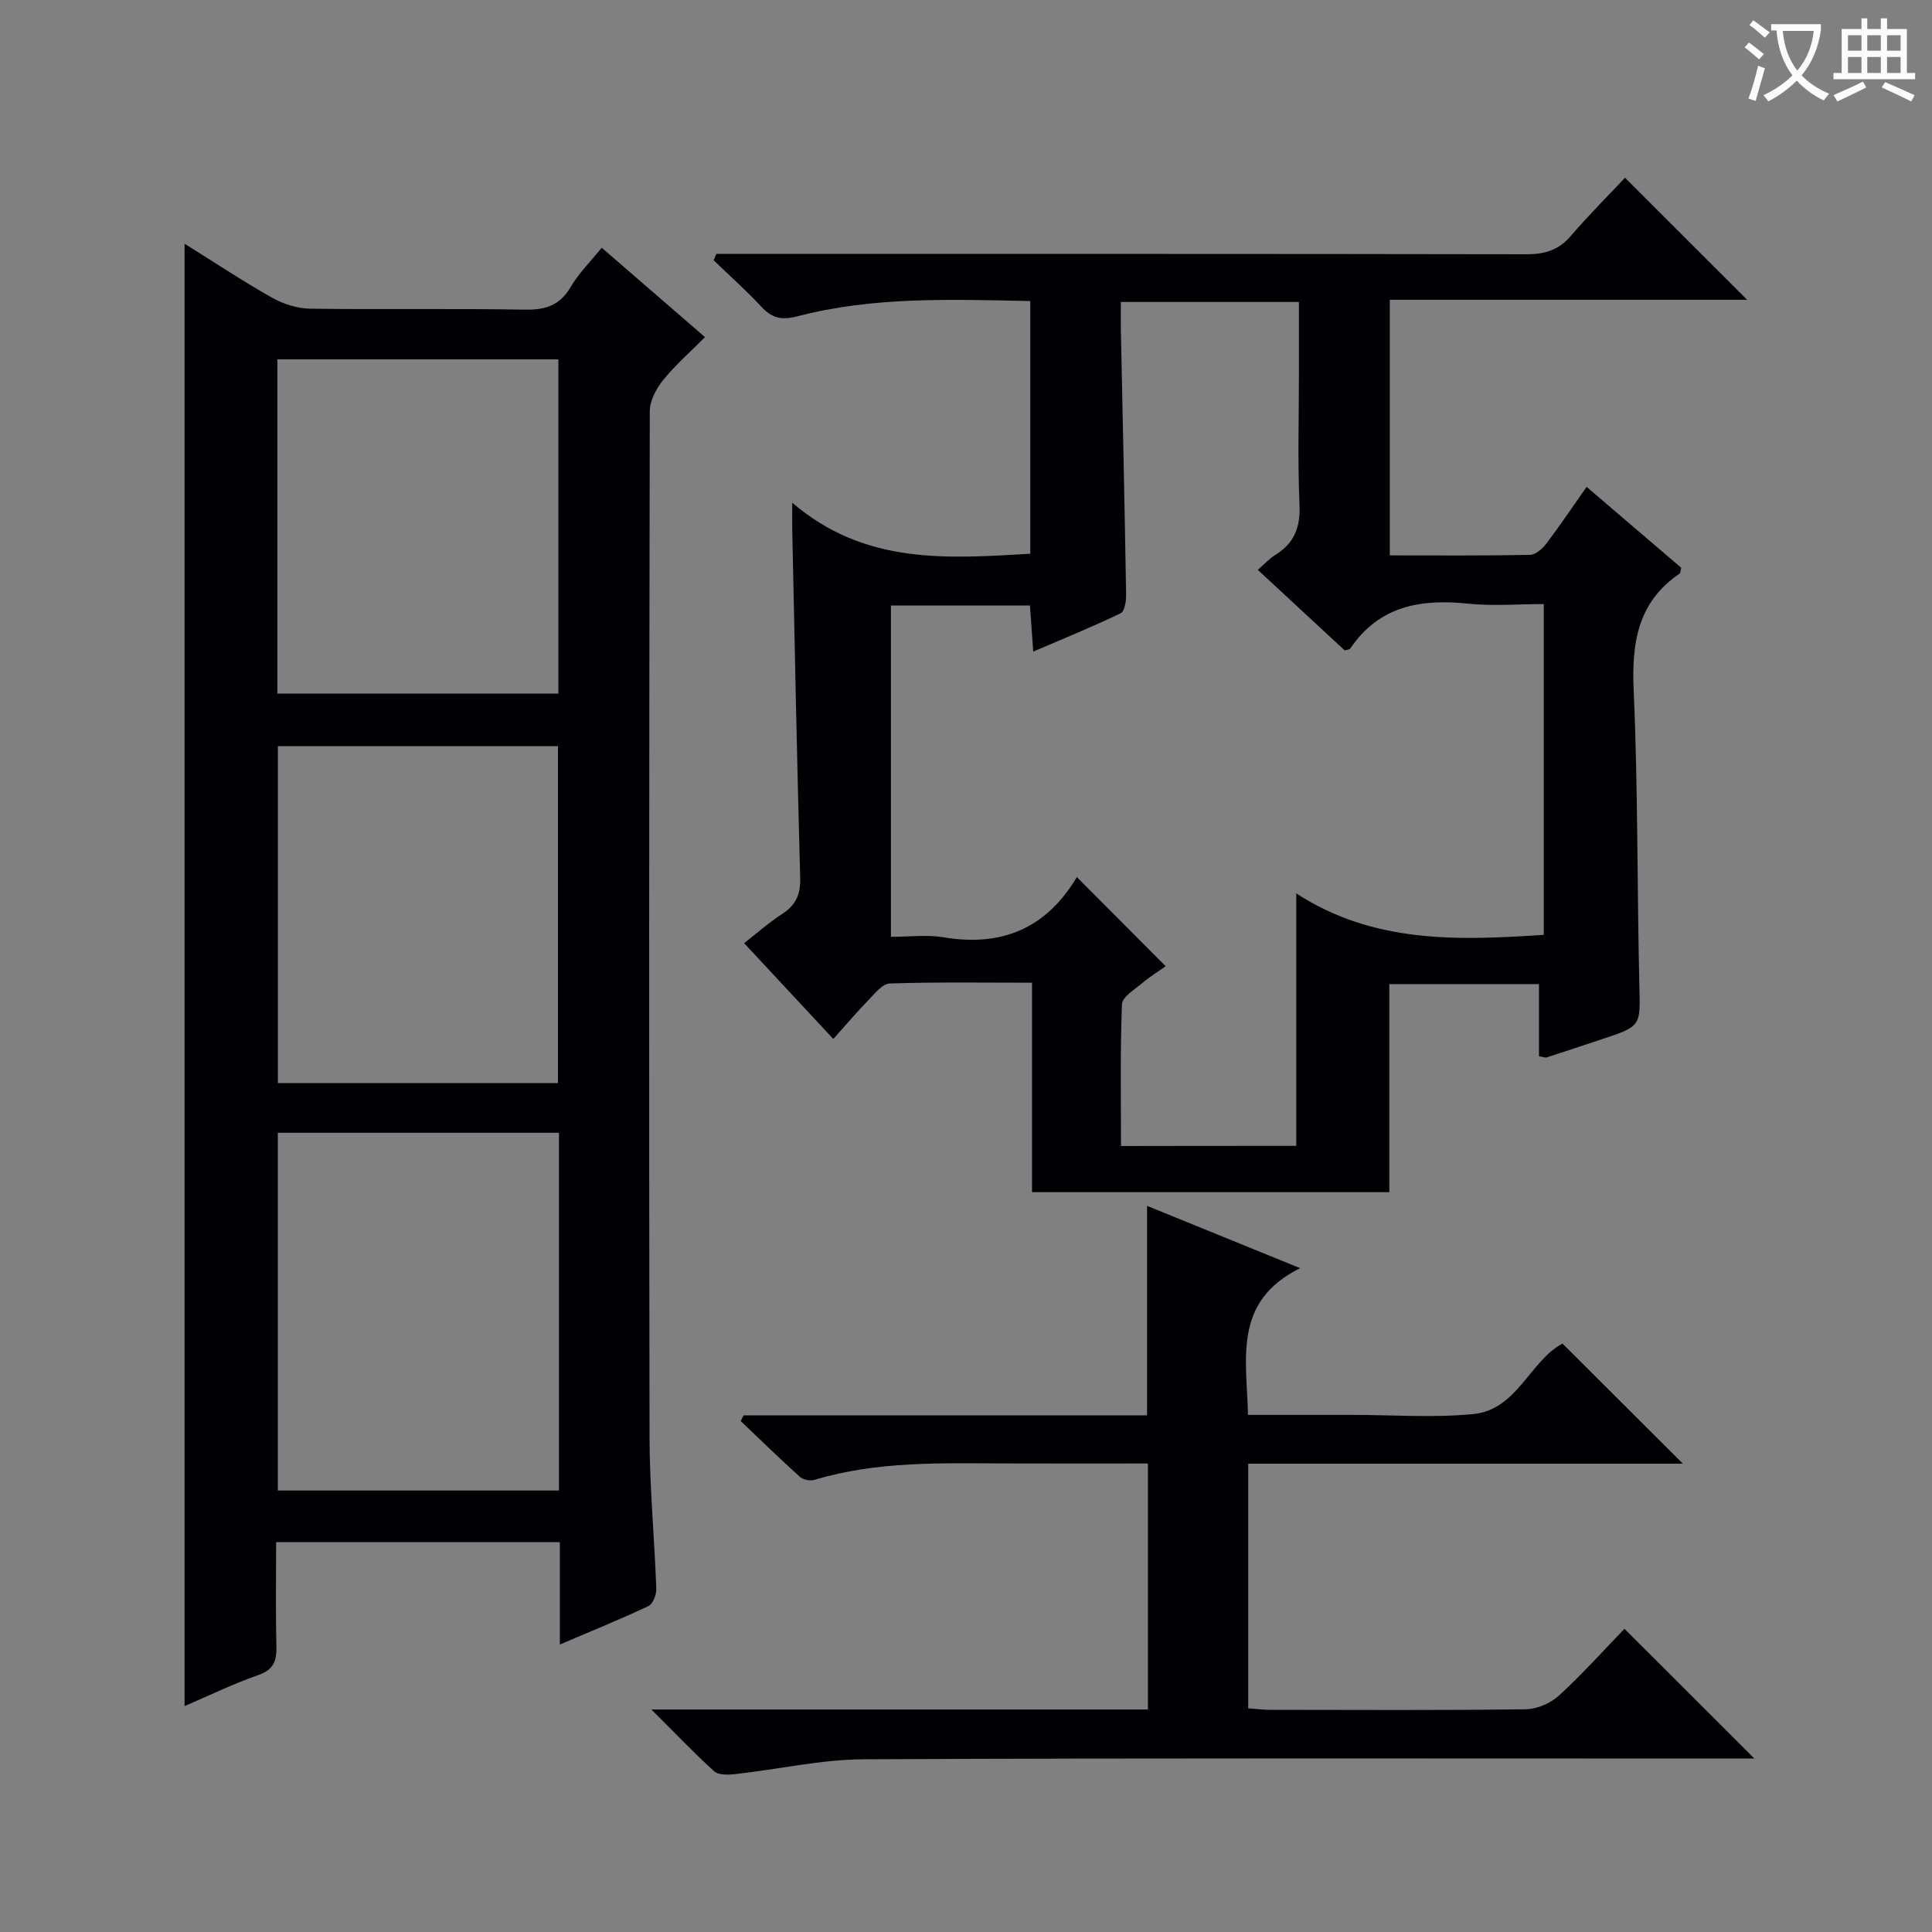 <svg enable-background="new 0 0 400 400" viewBox="0 0 400 400" xmlns="http://www.w3.org/2000/svg"><rect x="0" y="0" width="400" height="400" fill="#808080" stroke="none"/><g fill="#010105"><path d="m38.21 50.46c6.36 3.96 12.13 7.8 18.16 11.2 2.32 1.31 5.21 2.21 7.86 2.25 14.83.21 29.66-.06 44.48.2 4.28.08 7.21-.91 9.45-4.71 1.66-2.83 4.08-5.22 6.42-8.11 7.03 6.08 13.91 12.04 21.38 18.51-3.06 3.08-6.16 5.78-8.7 8.94-1.43 1.77-2.73 4.27-2.73 6.45-.14 70.81-.18 141.62-.05 212.43.02 10.45 1.03 20.9 1.4 31.36.04 1.2-.72 3.11-1.65 3.55-5.79 2.73-11.74 5.14-18.32 7.95 0-7.48 0-14.22 0-21.2-19.72 0-38.95 0-58.74 0 0 7.36-.12 14.48.06 21.59.07 3.03-.6 4.84-3.79 5.95-5.14 1.79-10.06 4.19-15.23 6.41 0-100.85 0-201.3 0-302.77zm77.52 184.07c-19.68 0-38.89 0-58.21 0v74.07h58.21c0-24.76 0-49.19 0-74.07zm-.21-10.29c0-23.55 0-46.74 0-69.75-19.63 0-38.84 0-57.99 0v69.75zm-58.09-80.64h58.18c0-23.31 0-46.21 0-69.2-19.54 0-38.76 0-58.18 0z"/><path d="m336.44 36.8c8.72 8.71 16.8 16.78 25.28 25.27-24.66 0-49.17 0-73.98 0v52.92c9.8 0 19.41.08 29.02-.11 1.16-.02 2.59-1.27 3.39-2.33 2.81-3.71 5.4-7.58 8.34-11.75 6.66 5.69 13.17 11.26 19.59 16.75-.17.62-.15 1.08-.35 1.22-8.75 5.96-9.93 14.44-9.49 24.34.9 20.28.69 40.61 1.17 60.92.2 8.42.47 8.41-7.85 11.16-3.78 1.25-7.55 2.52-11.34 3.74-.28.09-.65-.09-1.59-.24 0-4.8 0-9.71 0-14.94-10.52 0-20.44 0-30.99 0v43.08c-24.86 0-49.09 0-73.97 0 0-14.31 0-28.53 0-43.37-10.24 0-19.86-.16-29.45.16-1.54.05-3.15 2.14-4.49 3.51-2.43 2.5-4.68 5.17-7.2 7.98-6.1-6.55-12.08-12.98-18.47-19.84 2.69-2.09 5.13-4.27 7.84-6.02 2.82-1.81 3.86-4.02 3.77-7.42-.66-24.12-1.13-48.25-1.65-72.37-.02-1.15 0-2.3 0-5.38 15.11 12.93 32.09 11.55 49.29 10.57 0-17.37 0-34.61 0-52.32-16.38-.33-32.49-.96-48.26 3.17-3.25.85-5.24.36-7.42-2-3.12-3.36-6.57-6.42-9.87-9.61.18-.44.36-.88.54-1.32h5.72c54 0 108-.03 161.99.07 3.78.01 6.66-.83 9.18-3.76 3.66-4.27 7.67-8.26 11.25-12.08zm-68.06 200.44c0-17.25 0-34.15 0-52.27 16.07 10.43 33.56 9.75 51.24 8.58 0-22.87 0-45.45 0-68.48-5.43 0-10.6.44-15.68-.09-9.83-1.03-18.43.47-24.39 9.3-.14.21-.6.22-1.13.39-5.86-5.43-11.8-10.94-18.01-16.69 1.44-1.25 2.44-2.36 3.66-3.11 3.93-2.44 5.19-5.76 4.98-10.43-.4-8.98-.12-17.99-.12-26.99 0-4.94 0-9.87 0-14.93-12.58 0-24.48 0-36.87 0 0 2.1-.03 3.9 0 5.69.38 18.31.79 36.61 1.09 54.92.02 1.31-.3 3.44-1.11 3.83-5.79 2.78-11.74 5.21-18.12 7.95-.26-3.65-.47-6.56-.68-9.55-9.8 0-19.23 0-28.78 0v68.6c3.89 0 7.46-.48 10.85.09 12.08 2.04 21.3-1.84 27.61-12.41.12-.21.52-.25.04-.04 6.28 6.3 12.33 12.38 18.38 18.45-1.35.96-3.2 2.1-4.85 3.49-1.58 1.33-4.14 2.87-4.2 4.39-.38 9.73-.2 19.49-.2 29.34 12.63-.03 24.55-.03 36.29-.03z"/><path d="m134.86 353.93h102.81c0-16.96 0-33.67 0-50.93-9.87 0-19.65.03-29.43-.01-13.31-.05-26.64-.51-39.62 3.4-.88.27-2.34-.02-3.01-.62-4.17-3.76-8.18-7.68-12.25-11.55.2-.4.4-.79.6-1.19h83.53c0-14.66 0-28.73 0-43.37 10.13 4.13 20.22 8.23 31.69 12.9-13.96 6.92-11.06 18.69-10.8 30.38h19.14 2.5c8.33 0 16.72.63 24.98-.17 9.14-.88 11.74-11.04 18.5-14.59 8.28 8.25 16.55 16.5 24.93 24.86-29.69 0-59.72 0-90 0v50.65c1.57.11 3 .3 4.44.31 17.66.02 35.33.12 52.99-.11 2.33-.03 5.14-1.23 6.87-2.81 4.9-4.49 9.35-9.46 13.6-13.86 9.16 9.15 17.92 17.9 26.9 26.87-1.42 0-3.15 0-4.87 0-59.82 0-119.65-.13-179.47.15-8.88.04-17.76 2.08-26.65 3.07-1.45.16-3.47.23-4.39-.59-4.16-3.77-8.03-7.85-12.99-12.79z"/></g><path d="m362.1 8.8c1.1.8 2.1 1.6 3.1 2.4l-1 1.1c-1.3-1.1-2.3-2-3-2.5zm1.9 4.8c.5.2.9.4 1.4.5-.6 2.3-1.3 4.5-1.9 6.8l-1.5-.5c.8-2.1 1.4-4.3 2-6.8zm-1-9.4c1.3.9 2.4 1.8 3.4 2.5l-1 1.1c-1.4-1.2-2.4-2.1-3.2-2.6zm3.7 2.2v-1.4h10.3v1.2c-.5 3.6-1.8 6.8-4 9.4 1.5 1.6 3.4 2.8 5.7 3.8-.3.4-.7.8-1.1 1.4-2.3-1.1-4.1-2.5-5.6-4.1-1.6 1.6-3.6 3.1-5.9 4.3-.3-.5-.7-.9-1-1.3 2.4-1.1 4.4-2.5 6-4.1-1.9-2.5-3-5.6-3.3-9.3h-1.1zm8.8 0h-6.4c.3 3.3 1.3 6 3 8.2 2-2.3 3.1-5.1 3.4-8.2z" fill="#fcfbfa"/><path d="m385.3 3.8h1.3v2.2h2.8v-2.2h1.3v2.2h4.1v9.1h1.7v1.3h-16.9v-1.3h1.7v-9.1h4.1v-2.2zm.4 13.1.7 1.2c-1.8.9-3.8 1.9-6 2.9-.2-.4-.5-.8-.8-1.3 2.3-1 4.3-1.9 6.1-2.8zm-3.1-6.4h2.8v-3.2h-2.8zm0 4.6h2.8v-3.3h-2.8zm4-4.6h2.8v-3.2h-2.8zm0 4.6h2.8v-3.3h-2.8zm3.7 1.9c2.1.9 4.1 1.8 6.1 2.7l-.7 1.3c-2.2-1.1-4.2-2-6.1-2.9zm3.2-9.7h-2.8v3.2h2.8zm-2.8 7.8h2.8v-3.3h-2.8z" fill="#fcfbfa"/></svg>